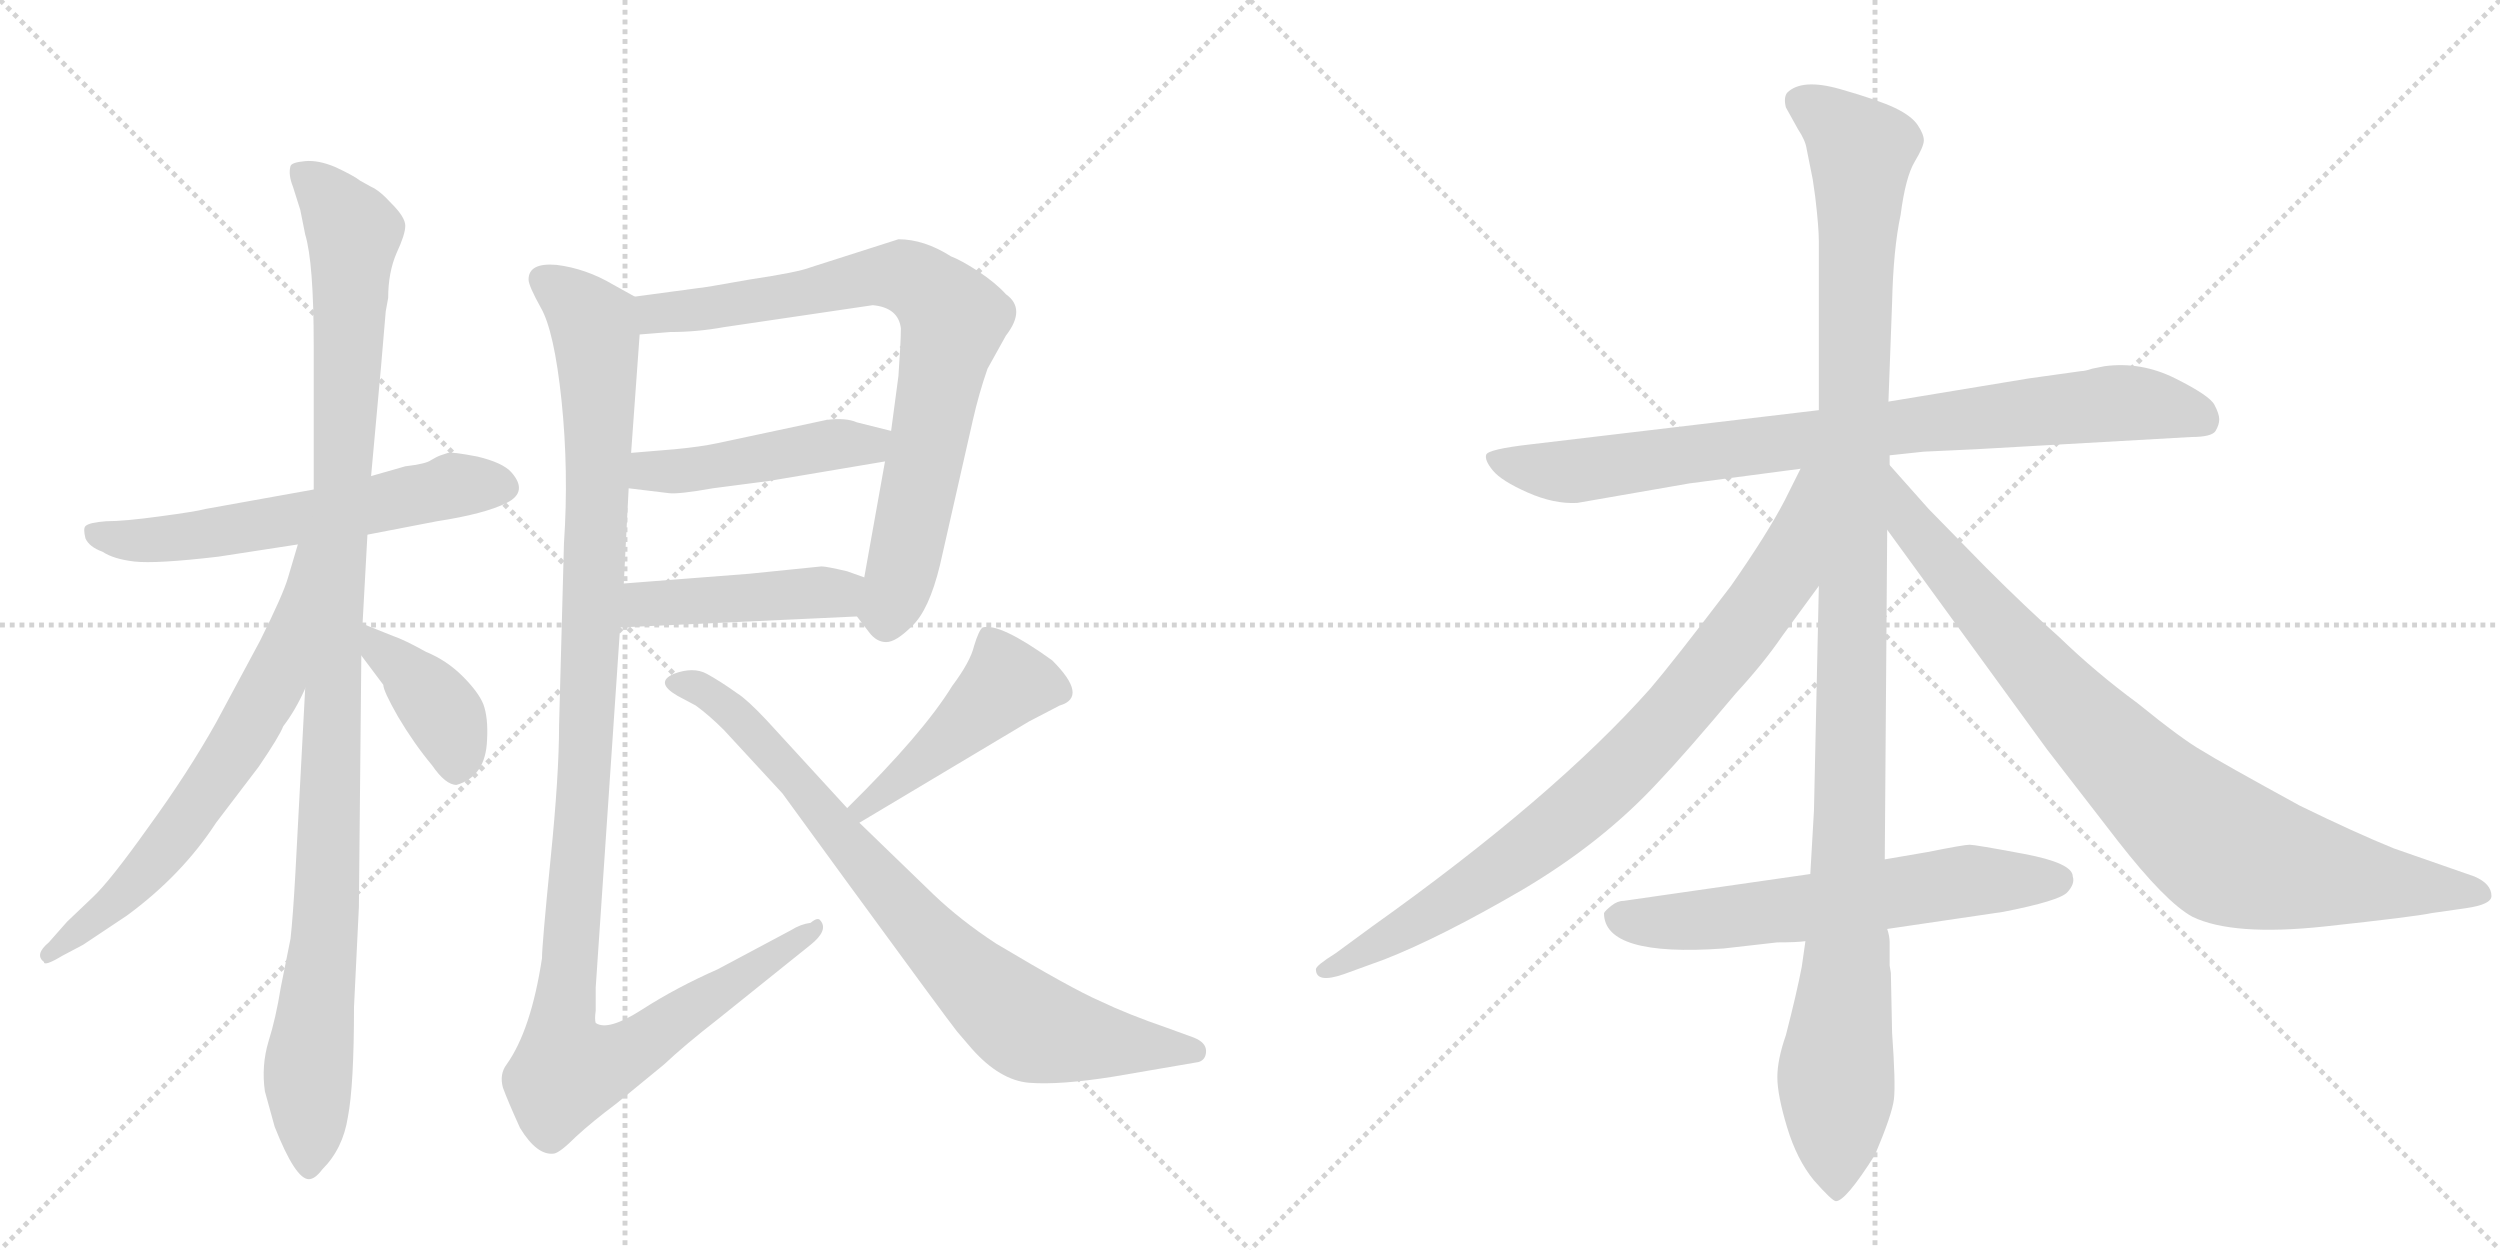 <svg version="1.1" viewBox="0 0 2048 1024" xmlns="http://www.w3.org/2000/svg">
  <g stroke="lightgray" stroke-dasharray="1,1" stroke-width="1" transform="scale(4, 4)">
    <line x1="0" y1="0" x2="256" y2="256"></line>
    <line x1="256" y1="0" x2="0" y2="256"></line>
    <line x1="128" y1="0" x2="128" y2="256"></line>
    <line x1="0" y1="128" x2="256" y2="128"></line>
    <line x1="256" y1="0" x2="512" y2="256"></line>
    <line x1="512" y1="0" x2="256" y2="256"></line>
    <line x1="384" y1="0" x2="384" y2="256"></line>
    <line x1="256" y1="128" x2="512" y2="128"></line>
  </g>
<g transform="scale(1, -1) translate(0, -850)">
   <style type="text/css">
    @keyframes keyframes0 {
      from {
       stroke: black;
       stroke-dashoffset: 596;
       stroke-width: 128;
       }
       66% {
       animation-timing-function: step-end;
       stroke: black;
       stroke-dashoffset: 0;
       stroke-width: 128;
       }
       to {
       stroke: black;
       stroke-width: 1024;
       }
       }
       #make-me-a-hanzi-animation-0 {
         animation: keyframes0 0.735s both;
         animation-delay: 0s;
         animation-timing-function: linear;
       }
    @keyframes keyframes1 {
      from {
       stroke: black;
       stroke-dashoffset: 1090;
       stroke-width: 128;
       }
       78% {
       animation-timing-function: step-end;
       stroke: black;
       stroke-dashoffset: 0;
       stroke-width: 128;
       }
       to {
       stroke: black;
       stroke-width: 1024;
       }
       }
       #make-me-a-hanzi-animation-1 {
         animation: keyframes1 1.137s both;
         animation-delay: 0.735s;
         animation-timing-function: linear;
       }
    @keyframes keyframes2 {
      from {
       stroke: black;
       stroke-dashoffset: 656;
       stroke-width: 128;
       }
       68% {
       animation-timing-function: step-end;
       stroke: black;
       stroke-dashoffset: 0;
       stroke-width: 128;
       }
       to {
       stroke: black;
       stroke-width: 1024;
       }
       }
       #make-me-a-hanzi-animation-2 {
         animation: keyframes2 0.784s both;
         animation-delay: 1.872s;
         animation-timing-function: linear;
       }
    @keyframes keyframes3 {
      from {
       stroke: black;
       stroke-dashoffset: 392;
       stroke-width: 128;
       }
       56% {
       animation-timing-function: step-end;
       stroke: black;
       stroke-dashoffset: 0;
       stroke-width: 128;
       }
       to {
       stroke: black;
       stroke-width: 1024;
       }
       }
       #make-me-a-hanzi-animation-3 {
         animation: keyframes3 0.569s both;
         animation-delay: 2.656s;
         animation-timing-function: linear;
       }
    @keyframes keyframes4 {
      from {
       stroke: black;
       stroke-dashoffset: 787;
       stroke-width: 128;
       }
       72% {
       animation-timing-function: step-end;
       stroke: black;
       stroke-dashoffset: 0;
       stroke-width: 128;
       }
       to {
       stroke: black;
       stroke-width: 1024;
       }
       }
       #make-me-a-hanzi-animation-4 {
         animation: keyframes4 0.89s both;
         animation-delay: 3.225s;
         animation-timing-function: linear;
       }
    @keyframes keyframes5 {
      from {
       stroke: black;
       stroke-dashoffset: 462;
       stroke-width: 128;
       }
       60% {
       animation-timing-function: step-end;
       stroke: black;
       stroke-dashoffset: 0;
       stroke-width: 128;
       }
       to {
       stroke: black;
       stroke-width: 1024;
       }
       }
       #make-me-a-hanzi-animation-5 {
         animation: keyframes5 0.626s both;
         animation-delay: 4.115s;
         animation-timing-function: linear;
       }
    @keyframes keyframes6 {
      from {
       stroke: black;
       stroke-dashoffset: 449;
       stroke-width: 128;
       }
       59% {
       animation-timing-function: step-end;
       stroke: black;
       stroke-dashoffset: 0;
       stroke-width: 128;
       }
       to {
       stroke: black;
       stroke-width: 1024;
       }
       }
       #make-me-a-hanzi-animation-6 {
         animation: keyframes6 0.615s both;
         animation-delay: 4.741s;
         animation-timing-function: linear;
       }
    @keyframes keyframes7 {
      from {
       stroke: black;
       stroke-dashoffset: 1161;
       stroke-width: 128;
       }
       79% {
       animation-timing-function: step-end;
       stroke: black;
       stroke-dashoffset: 0;
       stroke-width: 128;
       }
       to {
       stroke: black;
       stroke-width: 1024;
       }
       }
       #make-me-a-hanzi-animation-7 {
         animation: keyframes7 1.195s both;
         animation-delay: 5.357s;
         animation-timing-function: linear;
       }
    @keyframes keyframes8 {
      from {
       stroke: black;
       stroke-dashoffset: 455;
       stroke-width: 128;
       }
       60% {
       animation-timing-function: step-end;
       stroke: black;
       stroke-dashoffset: 0;
       stroke-width: 128;
       }
       to {
       stroke: black;
       stroke-width: 1024;
       }
       }
       #make-me-a-hanzi-animation-8 {
         animation: keyframes8 0.62s both;
         animation-delay: 6.552s;
         animation-timing-function: linear;
       }
    @keyframes keyframes9 {
      from {
       stroke: black;
       stroke-dashoffset: 800;
       stroke-width: 128;
       }
       72% {
       animation-timing-function: step-end;
       stroke: black;
       stroke-dashoffset: 0;
       stroke-width: 128;
       }
       to {
       stroke: black;
       stroke-width: 1024;
       }
       }
       #make-me-a-hanzi-animation-9 {
         animation: keyframes9 0.901s both;
         animation-delay: 7.172s;
         animation-timing-function: linear;
       }
    @keyframes keyframes10 {
      from {
       stroke: black;
       stroke-dashoffset: 844;
       stroke-width: 128;
       }
       73% {
       animation-timing-function: step-end;
       stroke: black;
       stroke-dashoffset: 0;
       stroke-width: 128;
       }
       to {
       stroke: black;
       stroke-width: 1024;
       }
       }
       #make-me-a-hanzi-animation-10 {
         animation: keyframes10 0.937s both;
         animation-delay: 8.073s;
         animation-timing-function: linear;
       }
    @keyframes keyframes11 {
      from {
       stroke: black;
       stroke-dashoffset: 1176;
       stroke-width: 128;
       }
       79% {
       animation-timing-function: step-end;
       stroke: black;
       stroke-dashoffset: 0;
       stroke-width: 128;
       }
       to {
       stroke: black;
       stroke-width: 1024;
       }
       }
       #make-me-a-hanzi-animation-11 {
         animation: keyframes11 1.207s both;
         animation-delay: 9.01s;
         animation-timing-function: linear;
       }
    @keyframes keyframes12 {
      from {
       stroke: black;
       stroke-dashoffset: 844;
       stroke-width: 128;
       }
       73% {
       animation-timing-function: step-end;
       stroke: black;
       stroke-dashoffset: 0;
       stroke-width: 128;
       }
       to {
       stroke: black;
       stroke-width: 1024;
       }
       }
       #make-me-a-hanzi-animation-12 {
         animation: keyframes12 0.937s both;
         animation-delay: 10.217s;
         animation-timing-function: linear;
       }
    @keyframes keyframes13 {
      from {
       stroke: black;
       stroke-dashoffset: 885;
       stroke-width: 128;
       }
       74% {
       animation-timing-function: step-end;
       stroke: black;
       stroke-dashoffset: 0;
       stroke-width: 128;
       }
       to {
       stroke: black;
       stroke-width: 1024;
       }
       }
       #make-me-a-hanzi-animation-13 {
         animation: keyframes13 0.97s both;
         animation-delay: 11.154s;
         animation-timing-function: linear;
       }
    @keyframes keyframes14 {
      from {
       stroke: black;
       stroke-dashoffset: 622;
       stroke-width: 128;
       }
       67% {
       animation-timing-function: step-end;
       stroke: black;
       stroke-dashoffset: 0;
       stroke-width: 128;
       }
       to {
       stroke: black;
       stroke-width: 1024;
       }
       }
       #make-me-a-hanzi-animation-14 {
         animation: keyframes14 0.756s both;
         animation-delay: 12.124s;
         animation-timing-function: linear;
       }
</style>
<path d="M 257 449 L 168 433 Q 161 431 131 427 Q 102 423 87 423 Q 73 422 70 419 Q 68 417 70 409 Q 73 402 84 398 Q 93 392 110 390 Q 128 388 179 394 L 244 404 L 301 412 L 358 423 Q 397 429 415 438 Q 433 447 419 463 Q 412 471 391 476 Q 370 480 367 479 L 361 477 Q 358 476 353 473 Q 349 470 332 468 L 304 460 L 257 449 Z" fill="lightgray"></path> 
<path d="M 316 595 L 318 606 Q 318 627 325 643 Q 332 658 332 665 Q 332 672 321 683 Q 311 694 304 697 L 295 702 Q 290 706 275 713 Q 261 719 250 718 Q 239 717 238 714 Q 236 707 240 697 L 246 678 L 250 658 Q 257 635 257 567 L 257 449 L 250 286 L 242 135 Q 240 99 238 81 L 230 41 Q 226 16 220 -3 Q 214 -23 217 -44 L 225 -73 Q 242 -116 253 -116 Q 258 -116 264 -108 Q 281 -91 285 -65 Q 290 -39 290 25 L 294 107 L 296 313 L 297 339 L 301 412 L 304 460 L 312 548 L 316 595 Z" fill="lightgray"></path> 
<path d="M 244 404 L 236 377 Q 232 363 213 325 L 177 258 Q 154 217 122 173 Q 90 128 76 115 L 55 95 L 40 78 Q 28 68 36 62 Q 36 58 51 67 L 68 76 L 104 100 Q 149 133 177 176 L 212 222 Q 229 247 232 255 Q 242 268 250 286 C 323 437 253 433 244 404 Z" fill="lightgray"></path> 
<path d="M 296 313 L 314 289 Q 314 284 326 263 Q 339 241 354 223 Q 365 207 374 207 Q 398 214 399 244 Q 400 262 396 273 Q 392 283 379 296 Q 366 309 349 316 Q 331 326 322 329 L 297 339 C 269 350 278 337 296 313 Z" fill="lightgray"></path> 
<path d="M 702 345 L 712 332 Q 718 324 726 324 Q 734 324 747 337 Q 761 350 770 387 L 797 506 Q 802 528 809 548 L 824 575 Q 841 597 824 609 Q 816 618 801 628 Q 787 637 779 640 Q 757 654 736 654 L 664 631 Q 654 627 614 621 Q 575 614 572 614 L 520 607 C 490 603 494 574 524 576 L 549 578 Q 571 578 593 582 L 715 600 Q 736 598 738 581 Q 738 570 736 542 L 730 497 L 725 472 L 708 377 C 703 347 702 345 702 345 Z" fill="lightgray"></path> 
<path d="M 515 450 L 548 446 Q 556 445 584 450 L 630 456 L 725 472 C 755 477 759 490 730 497 L 702 504 Q 693 508 677 506 L 588 487 Q 574 484 553 482 L 517 479 C 487 477 485 454 515 450 Z" fill="lightgray"></path> 
<path d="M 508 336 L 702 345 C 732 346 736 367 708 377 L 694 382 Q 677 386 673 386 L 614 380 L 511 372 C 481 370 478 335 508 336 Z" fill="lightgray"></path> 
<path d="M 433 621 Q 433 616 443 598 Q 454 579 460 522 Q 466 464 462 405 L 458 256 Q 458 215 451 146 Q 444 76 444 65 Q 435 6 415 -22 Q 409 -30 412 -41 Q 416 -52 426 -74 Q 440 -97 454 -95 Q 459 -94 472 -81 Q 485 -69 505 -54 L 544 -22 Q 561 -6 588 15 L 664 76 Q 679 88 672 96 Q 670 99 664 94 Q 656 93 648 88 L 588 56 Q 554 41 526 23 Q 498 5 488 12 Q 487 15 488 22 L 488 41 L 508 336 L 511 372 L 515 450 L 517 479 L 524 576 C 526 604 526 604 520 607 L 502 617 Q 480 630 456 633 Q 433 635 433 621 Z" fill="lightgray"></path> 
<path d="M 704 176 L 843 259 L 868 272 Q 892 279 862 309 Q 819 340 805 336 Q 802 334 798 321 Q 795 308 780 288 Q 756 249 694 188 C 673 167 678 161 704 176 Z" fill="lightgray"></path> 
<path d="M 694 188 L 628 260 Q 612 277 604 282 Q 590 292 579 298 Q 568 304 552 298 Q 536 291 555 280 L 570 272 Q 581 264 593 252 L 641 200 L 692 130 Q 776 15 784 5 L 796 -9 Q 819 -35 843 -37 Q 868 -39 912 -32 L 982 -20 Q 988 -18 988 -11 Q 988 -4 978 0 L 956 8 Q 924 19 901 30 Q 878 40 816 77 Q 787 96 765 117 L 704 176 L 694 188 Z" fill="lightgray"></path> 
<path d="M 1795 492 Q 1812 492 1815 497 Q 1818 502 1818 506.5 Q 1818 511 1814 518.5 Q 1810 526 1782 540 Q 1754 554 1724 550 L 1714 548 Q 1708 546 1705 546 L 1662 540 L 1547 521 L 1490 514 L 1254 486 Q 1219 482 1217.5 477.5 Q 1216 473 1223 464.5 Q 1230 456 1251.5 446.5 Q 1273 437 1292 438 L 1384 454 L 1475 466 L 1548 477 L 1576 480 L 1619 482 L 1795 492 Z" fill="lightgray"></path> 
<path d="M 1547 521 L 1550 602 Q 1551 646 1557 674 Q 1561 705 1568.5 717.5 Q 1576 730 1576 735 Q 1576 740 1571 747.5 Q 1566 755 1552.5 761.5 Q 1539 768 1507.5 777 Q 1476 786 1464 774 Q 1461 770 1463 762 L 1473 744 Q 1479 735 1480 728 L 1485 703 L 1487 689 Q 1490 664 1490 652 L 1490 514 L 1490 370 L 1486 186 L 1483 134 L 1479 79 L 1476 58 Q 1472 37 1463 2 Q 1456 -18 1456 -32.5 Q 1456 -47 1464 -73.5 Q 1472 -100 1486 -117 Q 1501 -134 1504 -134 Q 1512 -134 1536 -96 Q 1550 -63 1551.5 -50.5 Q 1553 -38 1550 4 L 1549 53 L 1548 59 L 1548 78 Q 1548 83 1546 89 L 1544 146 L 1546 416 L 1548 469 L 1548 477 L 1547 521 Z" fill="lightgray"></path> 
<path d="M 1475 466 L 1462 440 Q 1448 413 1418 370 Q 1370 307 1352 286 Q 1273 197 1124 91 L 1094 69 Q 1078 59 1078 56 Q 1078 44 1101 52 L 1134 64 Q 1180 82 1247 121 Q 1313 160 1359 210 Q 1380 232 1422 282 Q 1445 307 1460 329 L 1490 370 C 1571 481 1488 493 1475 466 Z" fill="lightgray"></path> 
<path d="M 1546 416 L 1677 236 L 1735 161 Q 1774 111 1796 99 Q 1829 83 1904 91 Q 1978 99 1992 102 L 2020 106 Q 2041 109 2041 116 Q 2041 126 2027 132 L 1961 155 Q 1929 168 1884 190 Q 1820 225 1804 235 Q 1788 244 1751 274 Q 1717 299 1687 328 Q 1660 352 1627 385 L 1580 433 L 1548 469 C 1528 491 1528 440 1546 416 Z" fill="lightgray"></path> 
<path d="M 1483 134 L 1330 112 Q 1325 112 1320 108 Q 1315 104 1314 102 Q 1314 66 1412 73 L 1456 78 Q 1472 78 1479 79 L 1546 89 L 1641 103 Q 1687 112 1693.5 119 Q 1700 126 1698 132 Q 1698 143 1658 150.5 Q 1618 158 1613.5 158 Q 1609 158 1579 152 L 1544 146 L 1483 134 Z" fill="lightgray"></path> 
      <clipPath id="make-me-a-hanzi-clip-0">
      <path d="M 257 449 L 168 433 Q 161 431 131 427 Q 102 423 87 423 Q 73 422 70 419 Q 68 417 70 409 Q 73 402 84 398 Q 93 392 110 390 Q 128 388 179 394 L 244 404 L 301 412 L 358 423 Q 397 429 415 438 Q 433 447 419 463 Q 412 471 391 476 Q 370 480 367 479 L 361 477 Q 358 476 353 473 Q 349 470 332 468 L 304 460 L 257 449 Z" fill="lightgray"></path>
      </clipPath>
      <path clip-path="url(#make-me-a-hanzi-clip-0)" d="M 76 414 L 106 407 L 150 409 L 369 452 L 411 451 " fill="none" id="make-me-a-hanzi-animation-0" stroke-dasharray="468 936" stroke-linecap="round"></path>

      <clipPath id="make-me-a-hanzi-clip-1">
      <path d="M 316 595 L 318 606 Q 318 627 325 643 Q 332 658 332 665 Q 332 672 321 683 Q 311 694 304 697 L 295 702 Q 290 706 275 713 Q 261 719 250 718 Q 239 717 238 714 Q 236 707 240 697 L 246 678 L 250 658 Q 257 635 257 567 L 257 449 L 250 286 L 242 135 Q 240 99 238 81 L 230 41 Q 226 16 220 -3 Q 214 -23 217 -44 L 225 -73 Q 242 -116 253 -116 Q 258 -116 264 -108 Q 281 -91 285 -65 Q 290 -39 290 25 L 294 107 L 296 313 L 297 339 L 301 412 L 304 460 L 312 548 L 316 595 Z" fill="lightgray"></path>
      </clipPath>
      <path clip-path="url(#make-me-a-hanzi-clip-1)" d="M 246 710 L 290 660 L 269 131 L 252 -26 L 254 -106 " fill="none" id="make-me-a-hanzi-animation-1" stroke-dasharray="962 1924" stroke-linecap="round"></path>

      <clipPath id="make-me-a-hanzi-clip-2">
      <path d="M 244 404 L 236 377 Q 232 363 213 325 L 177 258 Q 154 217 122 173 Q 90 128 76 115 L 55 95 L 40 78 Q 28 68 36 62 Q 36 58 51 67 L 68 76 L 104 100 Q 149 133 177 176 L 212 222 Q 229 247 232 255 Q 242 268 250 286 C 323 437 253 433 244 404 Z" fill="lightgray"></path>
      </clipPath>
      <path clip-path="url(#make-me-a-hanzi-clip-2)" d="M 250 398 L 224 291 L 195 240 L 130 149 L 42 69 " fill="none" id="make-me-a-hanzi-animation-2" stroke-dasharray="528 1056" stroke-linecap="round"></path>

      <clipPath id="make-me-a-hanzi-clip-3">
      <path d="M 296 313 L 314 289 Q 314 284 326 263 Q 339 241 354 223 Q 365 207 374 207 Q 398 214 399 244 Q 400 262 396 273 Q 392 283 379 296 Q 366 309 349 316 Q 331 326 322 329 L 297 339 C 269 350 278 337 296 313 Z" fill="lightgray"></path>
      </clipPath>
      <path clip-path="url(#make-me-a-hanzi-clip-3)" d="M 302 332 L 361 269 L 374 240 L 375 222 " fill="none" id="make-me-a-hanzi-animation-3" stroke-dasharray="264 528" stroke-linecap="round"></path>

      <clipPath id="make-me-a-hanzi-clip-4">
      <path d="M 702 345 L 712 332 Q 718 324 726 324 Q 734 324 747 337 Q 761 350 770 387 L 797 506 Q 802 528 809 548 L 824 575 Q 841 597 824 609 Q 816 618 801 628 Q 787 637 779 640 Q 757 654 736 654 L 664 631 Q 654 627 614 621 Q 575 614 572 614 L 520 607 C 490 603 494 574 524 576 L 549 578 Q 571 578 593 582 L 715 600 Q 736 598 738 581 Q 738 570 736 542 L 730 497 L 725 472 L 708 377 C 703 347 702 345 702 345 Z" fill="lightgray"></path>
      </clipPath>
      <path clip-path="url(#make-me-a-hanzi-clip-4)" d="M 528 600 L 538 593 L 583 597 L 740 624 L 757 616 L 782 588 L 737 373 L 727 351 L 713 348 " fill="none" id="make-me-a-hanzi-animation-4" stroke-dasharray="659 1318" stroke-linecap="round"></path>

      <clipPath id="make-me-a-hanzi-clip-5">
      <path d="M 515 450 L 548 446 Q 556 445 584 450 L 630 456 L 725 472 C 755 477 759 490 730 497 L 702 504 Q 693 508 677 506 L 588 487 Q 574 484 553 482 L 517 479 C 487 477 485 454 515 450 Z" fill="lightgray"></path>
      </clipPath>
      <path clip-path="url(#make-me-a-hanzi-clip-5)" d="M 521 457 L 533 464 L 692 487 L 712 485 L 721 492 " fill="none" id="make-me-a-hanzi-animation-5" stroke-dasharray="334 668" stroke-linecap="round"></path>

      <clipPath id="make-me-a-hanzi-clip-6">
      <path d="M 508 336 L 702 345 C 732 346 736 367 708 377 L 694 382 Q 677 386 673 386 L 614 380 L 511 372 C 481 370 478 335 508 336 Z" fill="lightgray"></path>
      </clipPath>
      <path clip-path="url(#make-me-a-hanzi-clip-6)" d="M 515 341 L 528 355 L 687 364 L 699 373 " fill="none" id="make-me-a-hanzi-animation-6" stroke-dasharray="321 642" stroke-linecap="round"></path>

      <clipPath id="make-me-a-hanzi-clip-7">
      <path d="M 433 621 Q 433 616 443 598 Q 454 579 460 522 Q 466 464 462 405 L 458 256 Q 458 215 451 146 Q 444 76 444 65 Q 435 6 415 -22 Q 409 -30 412 -41 Q 416 -52 426 -74 Q 440 -97 454 -95 Q 459 -94 472 -81 Q 485 -69 505 -54 L 544 -22 Q 561 -6 588 15 L 664 76 Q 679 88 672 96 Q 670 99 664 94 Q 656 93 648 88 L 588 56 Q 554 41 526 23 Q 498 5 488 12 Q 487 15 488 22 L 488 41 L 508 336 L 511 372 L 515 450 L 517 479 L 524 576 C 526 604 526 604 520 607 L 502 617 Q 480 630 456 633 Q 433 635 433 621 Z" fill="lightgray"></path>
      </clipPath>
      <path clip-path="url(#make-me-a-hanzi-clip-7)" d="M 446 620 L 486 584 L 490 544 L 480 236 L 460 14 L 464 -27 L 488 -24 L 524 -7 L 669 91 " fill="none" id="make-me-a-hanzi-animation-7" stroke-dasharray="1033 2066" stroke-linecap="round"></path>

      <clipPath id="make-me-a-hanzi-clip-8">
      <path d="M 704 176 L 843 259 L 868 272 Q 892 279 862 309 Q 819 340 805 336 Q 802 334 798 321 Q 795 308 780 288 Q 756 249 694 188 C 673 167 678 161 704 176 Z" fill="lightgray"></path>
      </clipPath>
      <path clip-path="url(#make-me-a-hanzi-clip-8)" d="M 867 284 L 823 289 L 706 188 " fill="none" id="make-me-a-hanzi-animation-8" stroke-dasharray="327 654" stroke-linecap="round"></path>

      <clipPath id="make-me-a-hanzi-clip-9">
      <path d="M 694 188 L 628 260 Q 612 277 604 282 Q 590 292 579 298 Q 568 304 552 298 Q 536 291 555 280 L 570 272 Q 581 264 593 252 L 641 200 L 692 130 Q 776 15 784 5 L 796 -9 Q 819 -35 843 -37 Q 868 -39 912 -32 L 982 -20 Q 988 -18 988 -11 Q 988 -4 978 0 L 956 8 Q 924 19 901 30 Q 878 40 816 77 Q 787 96 765 117 L 704 176 L 694 188 Z" fill="lightgray"></path>
      </clipPath>
      <path clip-path="url(#make-me-a-hanzi-clip-9)" d="M 554 289 L 578 284 L 613 255 L 764 79 L 840 11 L 899 -4 L 978 -10 " fill="none" id="make-me-a-hanzi-animation-9" stroke-dasharray="672 1344" stroke-linecap="round"></path>

      <clipPath id="make-me-a-hanzi-clip-10">
      <path d="M 1795 492 Q 1812 492 1815 497 Q 1818 502 1818 506.5 Q 1818 511 1814 518.5 Q 1810 526 1782 540 Q 1754 554 1724 550 L 1714 548 Q 1708 546 1705 546 L 1662 540 L 1547 521 L 1490 514 L 1254 486 Q 1219 482 1217.5 477.5 Q 1216 473 1223 464.5 Q 1230 456 1251.5 446.5 Q 1273 437 1292 438 L 1384 454 L 1475 466 L 1548 477 L 1576 480 L 1619 482 L 1795 492 Z" fill="lightgray"></path>
      </clipPath>
      <path clip-path="url(#make-me-a-hanzi-clip-10)" d="M 1224 473 L 1287 464 L 1733 520 L 1779 516 L 1806 505 " fill="none" id="make-me-a-hanzi-animation-10" stroke-dasharray="716 1432" stroke-linecap="round"></path>

      <clipPath id="make-me-a-hanzi-clip-11">
      <path d="M 1547 521 L 1550 602 Q 1551 646 1557 674 Q 1561 705 1568.5 717.5 Q 1576 730 1576 735 Q 1576 740 1571 747.5 Q 1566 755 1552.5 761.5 Q 1539 768 1507.5 777 Q 1476 786 1464 774 Q 1461 770 1463 762 L 1473 744 Q 1479 735 1480 728 L 1485 703 L 1487 689 Q 1490 664 1490 652 L 1490 514 L 1490 370 L 1486 186 L 1483 134 L 1479 79 L 1476 58 Q 1472 37 1463 2 Q 1456 -18 1456 -32.5 Q 1456 -47 1464 -73.5 Q 1472 -100 1486 -117 Q 1501 -134 1504 -134 Q 1512 -134 1536 -96 Q 1550 -63 1551.5 -50.5 Q 1553 -38 1550 4 L 1549 53 L 1548 59 L 1548 78 Q 1548 83 1546 89 L 1544 146 L 1546 416 L 1548 469 L 1548 477 L 1547 521 Z" fill="lightgray"></path>
      </clipPath>
      <path clip-path="url(#make-me-a-hanzi-clip-11)" d="M 1475 767 L 1494 757 L 1525 726 L 1513 64 L 1504 -26 L 1504 -128 " fill="none" id="make-me-a-hanzi-animation-11" stroke-dasharray="1048 2096" stroke-linecap="round"></path>

      <clipPath id="make-me-a-hanzi-clip-12">
      <path d="M 1475 466 L 1462 440 Q 1448 413 1418 370 Q 1370 307 1352 286 Q 1273 197 1124 91 L 1094 69 Q 1078 59 1078 56 Q 1078 44 1101 52 L 1134 64 Q 1180 82 1247 121 Q 1313 160 1359 210 Q 1380 232 1422 282 Q 1445 307 1460 329 L 1490 370 C 1571 481 1488 493 1475 466 Z" fill="lightgray"></path>
      </clipPath>
      <path clip-path="url(#make-me-a-hanzi-clip-12)" d="M 1483 461 L 1461 380 L 1382 277 L 1331 222 L 1227 136 L 1084 55 " fill="none" id="make-me-a-hanzi-animation-12" stroke-dasharray="716 1432" stroke-linecap="round"></path>

      <clipPath id="make-me-a-hanzi-clip-13">
      <path d="M 1546 416 L 1677 236 L 1735 161 Q 1774 111 1796 99 Q 1829 83 1904 91 Q 1978 99 1992 102 L 2020 106 Q 2041 109 2041 116 Q 2041 126 2027 132 L 1961 155 Q 1929 168 1884 190 Q 1820 225 1804 235 Q 1788 244 1751 274 Q 1717 299 1687 328 Q 1660 352 1627 385 L 1580 433 L 1548 469 C 1528 491 1528 440 1546 416 Z" fill="lightgray"></path>
      </clipPath>
      <path clip-path="url(#make-me-a-hanzi-clip-13)" d="M 1550 462 L 1565 420 L 1648 323 L 1769 197 L 1816 159 L 1871 139 L 2033 118 " fill="none" id="make-me-a-hanzi-animation-13" stroke-dasharray="757 1514" stroke-linecap="round"></path>

      <clipPath id="make-me-a-hanzi-clip-14">
      <path d="M 1483 134 L 1330 112 Q 1325 112 1320 108 Q 1315 104 1314 102 Q 1314 66 1412 73 L 1456 78 Q 1472 78 1479 79 L 1546 89 L 1641 103 Q 1687 112 1693.5 119 Q 1700 126 1698 132 Q 1698 143 1658 150.5 Q 1618 158 1613.5 158 Q 1609 158 1579 152 L 1544 146 L 1483 134 Z" fill="lightgray"></path>
      </clipPath>
      <path clip-path="url(#make-me-a-hanzi-clip-14)" d="M 1323 99 L 1398 95 L 1607 128 L 1686 129 " fill="none" id="make-me-a-hanzi-animation-14" stroke-dasharray="494 988" stroke-linecap="round"></path>

</g>
</svg>
